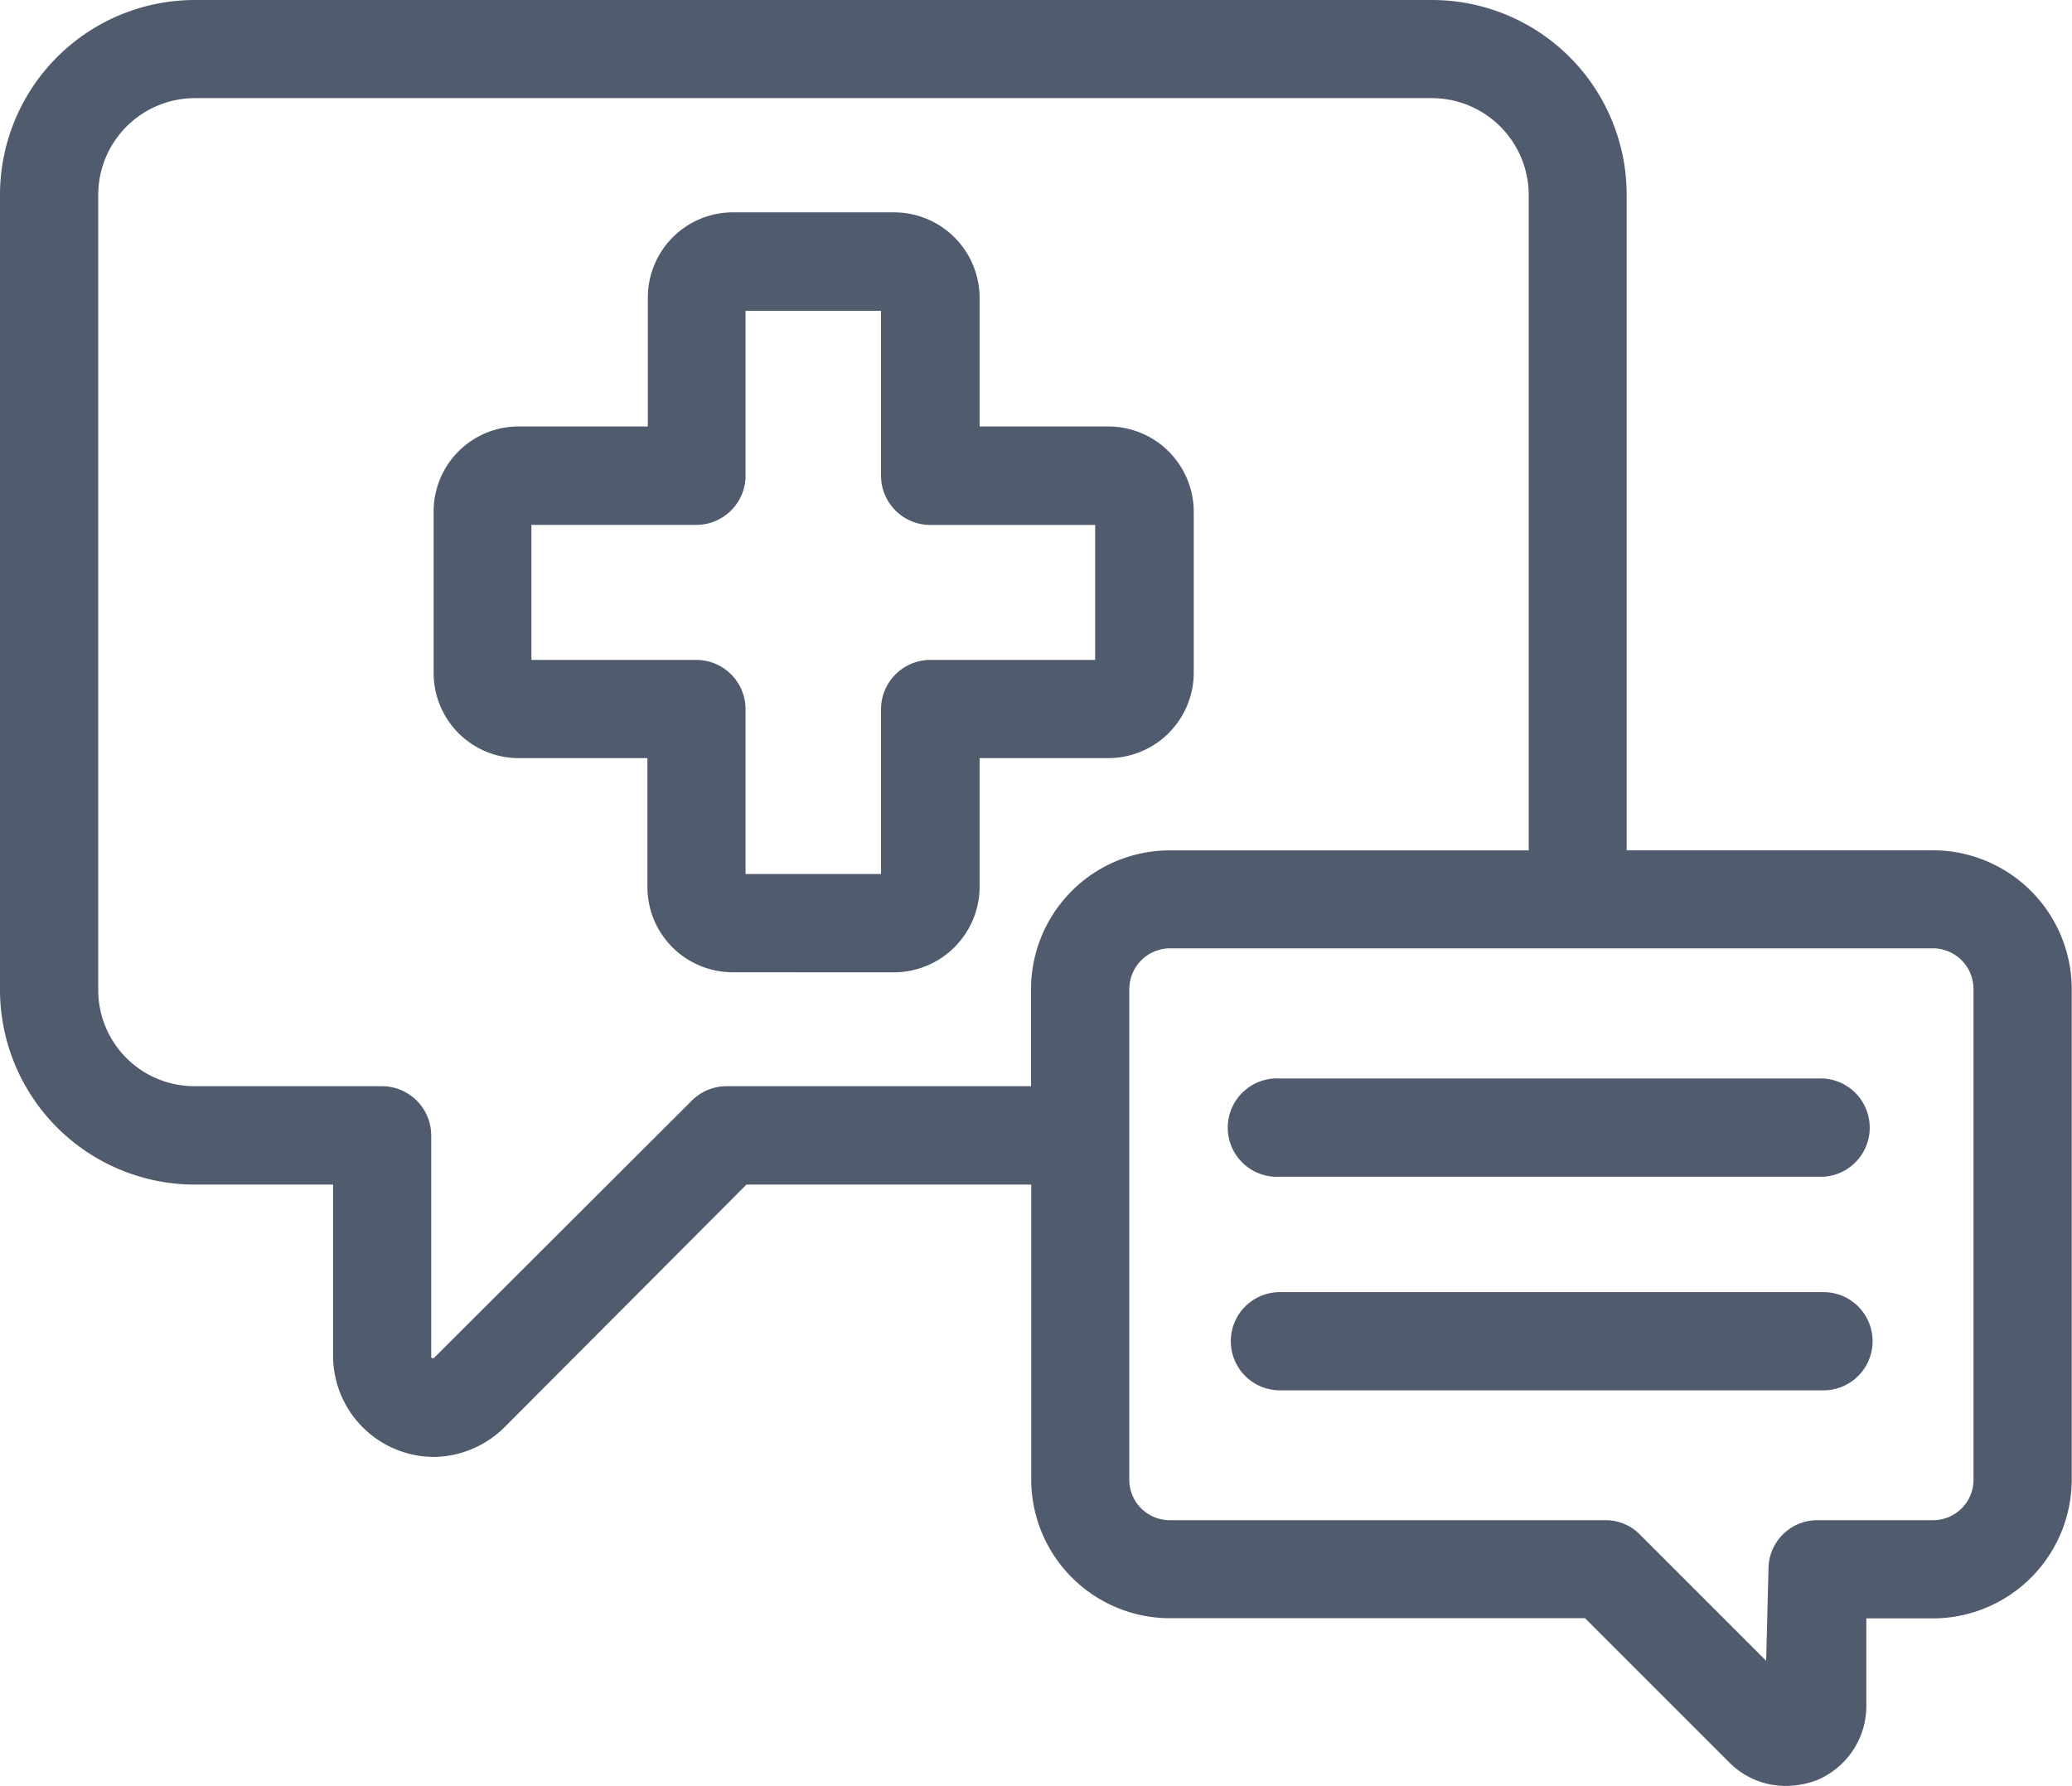 <svg xmlns="http://www.w3.org/2000/svg" width="23.203" height="20" viewBox="0 0 23.203 20">
  <g id="Consultation" transform="translate(-49.799 -78.752)">
    <path id="Union_116" data-name="Union 116" d="M19.362,19.734l-1.612-1.612H13.105a1.555,1.555,0,0,1-1.557-1.551V13.266H8.359l-2.712,2.72a1.143,1.143,0,0,1-.787.33A1.134,1.134,0,0,1,3.73,15.19V13.266H2.179A2.183,2.183,0,0,1,0,11.089V2.179A2.183,2.183,0,0,1,2.179,0H16.041a2.181,2.181,0,0,1,2.175,2.179V9.522h3.43A1.557,1.557,0,0,1,23.2,11.073v5.5a1.557,1.557,0,0,1-1.557,1.551H20.9V19.1a.9.9,0,0,1-.553.835A.979.979,0,0,1,20,20,.888.888,0,0,1,19.362,19.734Zm-6.716-8.661v5.5a.453.453,0,0,0,.459.451h4.873a.54.54,0,0,1,.39.165l1.41,1.41.026-1.03a.548.548,0,0,1,.549-.545h1.292a.452.452,0,0,0,.455-.451v-5.5a.456.456,0,0,0-.455-.453h-8.54A.457.457,0,0,0,12.647,11.073ZM1.1,2.179v8.911a1.077,1.077,0,0,0,1.08,1.074h2.1a.553.553,0,0,1,.549.553V15.19c0,.01,0,.02.016.02s.01,0,.018-.006l2.879-2.873a.552.552,0,0,1,.386-.167h3.418v-1.09a1.555,1.555,0,0,1,1.557-1.551h4.016V2.179a1.086,1.086,0,0,0-1.08-1.08H2.183A1.084,1.084,0,0,0,1.1,2.179ZM14.333,15.57a.55.55,0,1,1,0-1.1H20.42a.55.55,0,0,1,0,1.1Zm0-2.392a.551.551,0,1,1,0-1.1H20.42a.551.551,0,0,1,0,1.1ZM8.2,10.888a.955.955,0,0,1-.95-.95V8.49H5.806a.953.953,0,0,1-.95-.95V5.73a.951.951,0,0,1,.95-.954H7.255V3.33a.953.953,0,0,1,.95-.952h1.807a.959.959,0,0,1,.958.952V4.776h1.44a.957.957,0,0,1,.958.954V7.54a.958.958,0,0,1-.958.95h-1.44V9.939a.961.961,0,0,1-.958.95ZM5.951,7.39H7.8a.553.553,0,0,1,.549.551V9.788H9.866V7.941a.554.554,0,0,1,.553-.551h1.845V5.879H10.419a.553.553,0,0,1-.553-.551V3.481H8.349V5.327a.552.552,0,0,1-.549.551H5.951Z" transform="translate(49.799 78.752)" fill="#505b6e"/>
  </g>
</svg>
